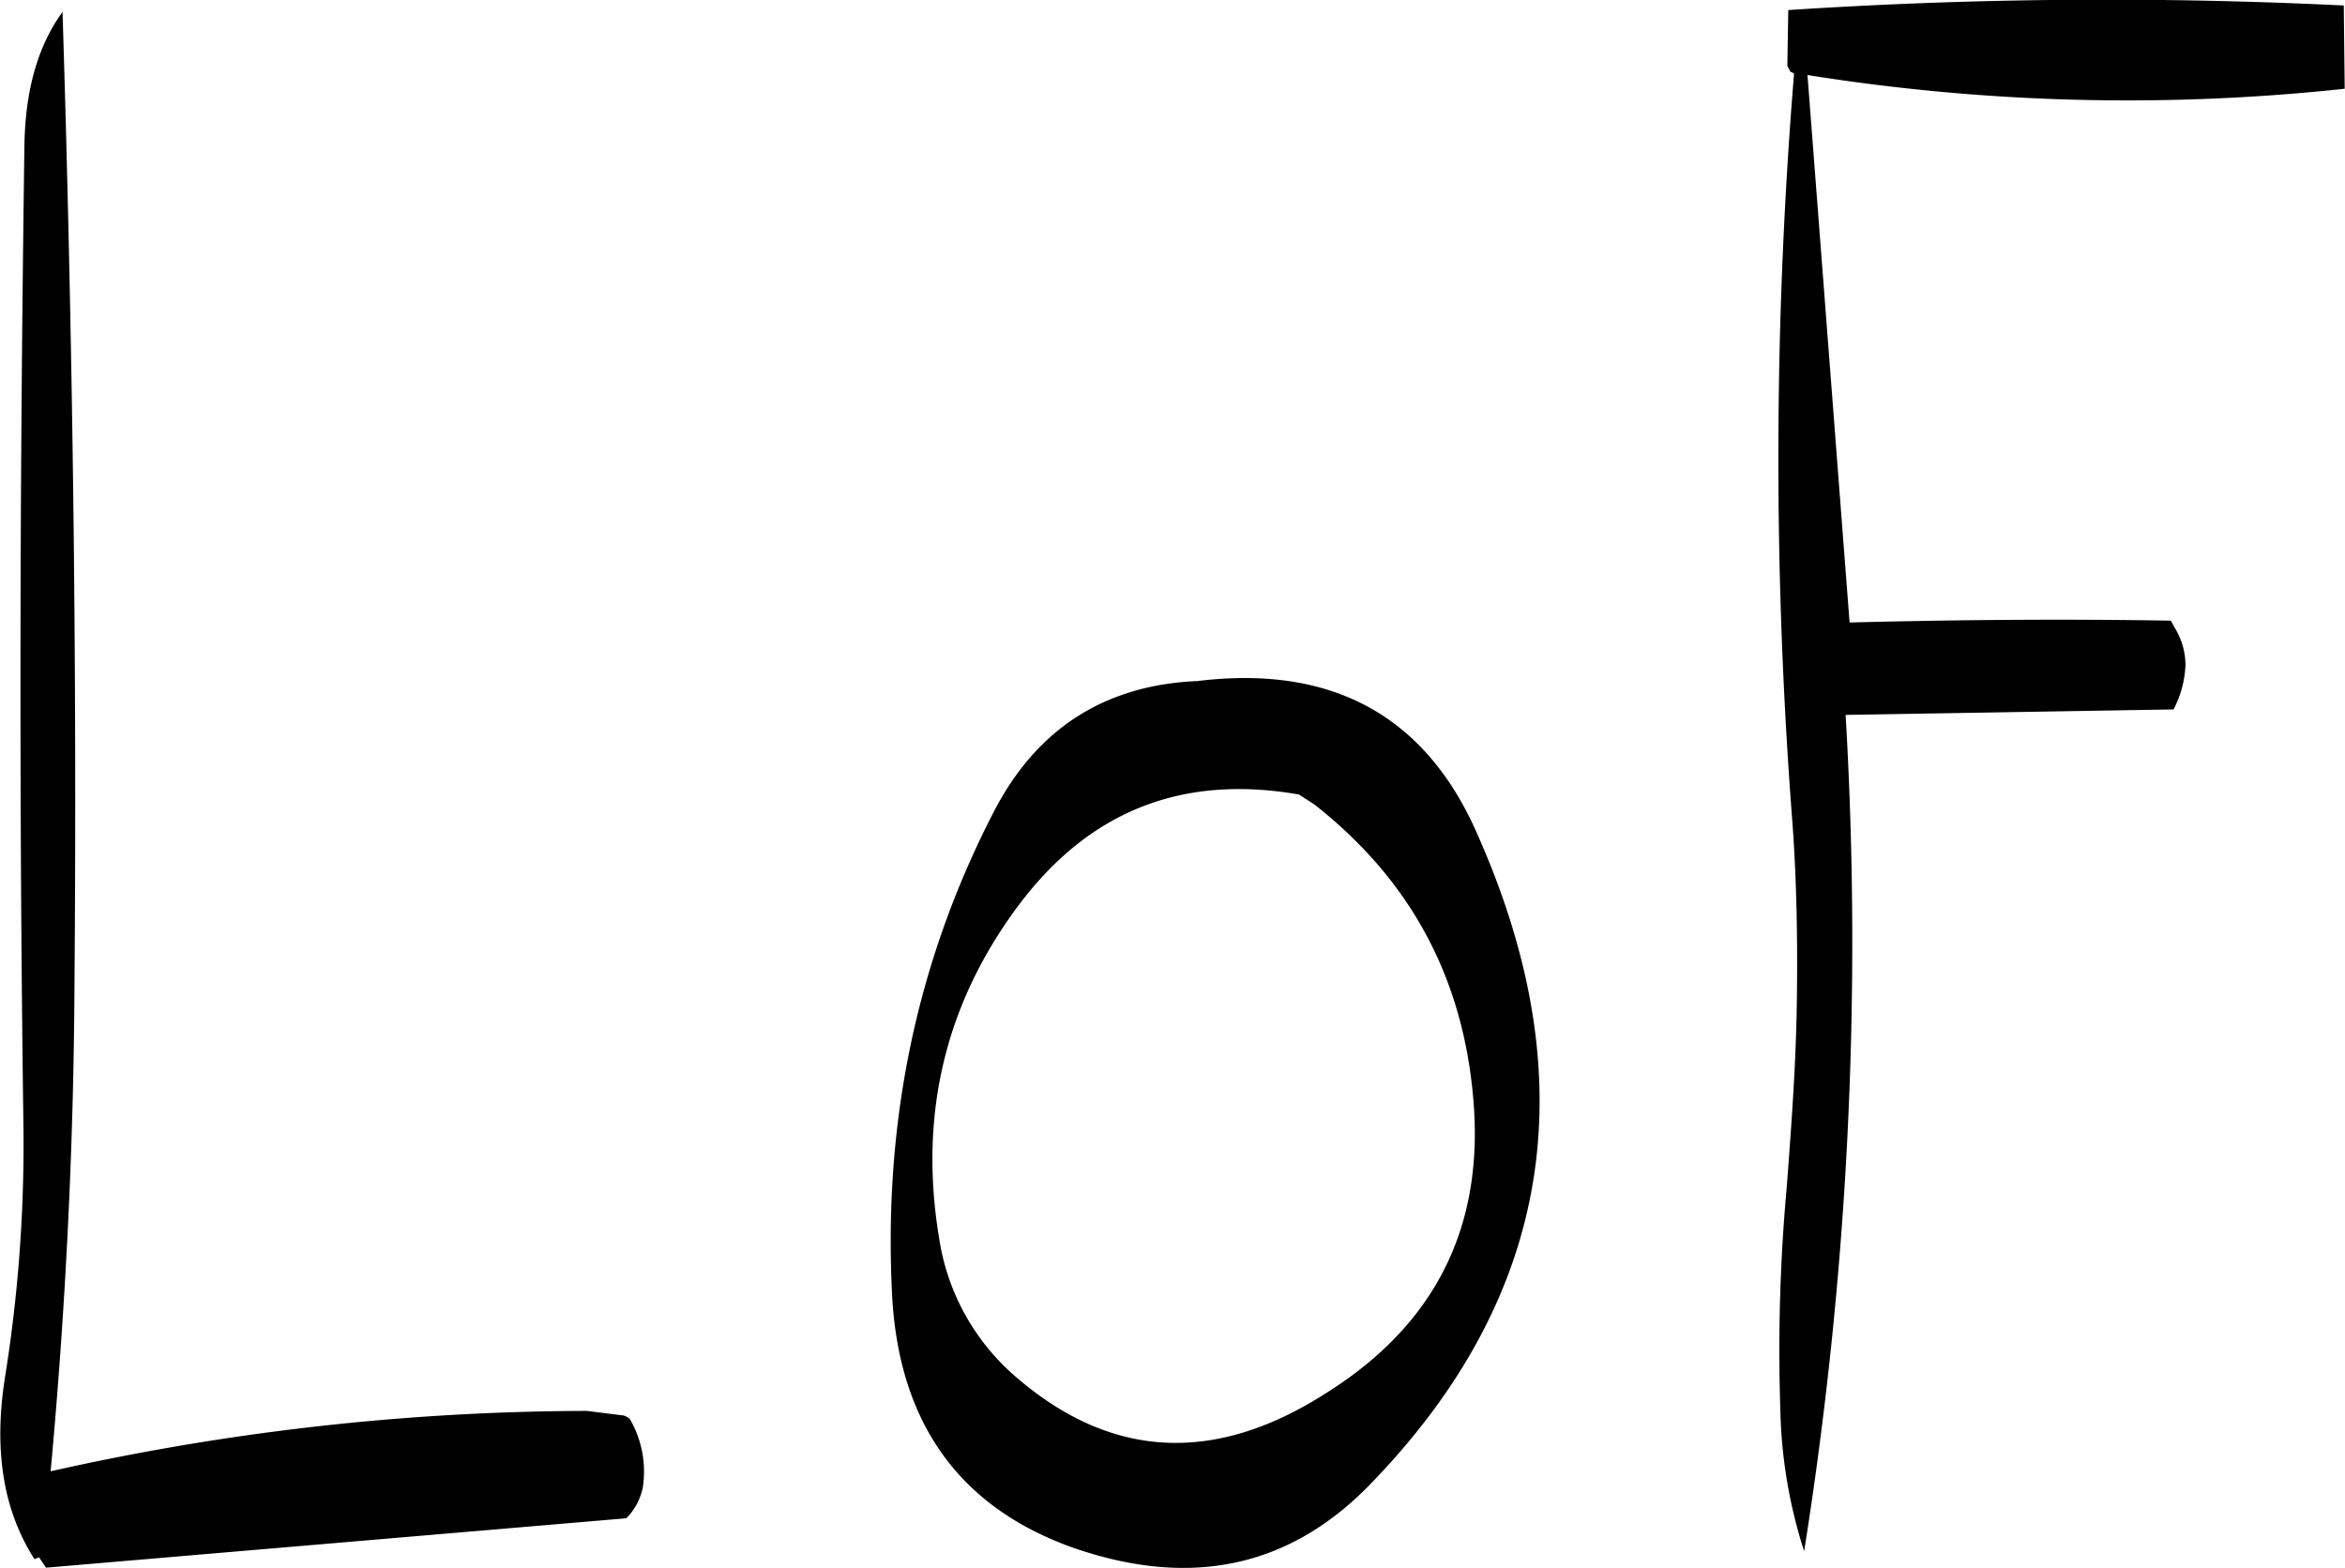 <svg id="Layer_1" data-name="Layer 1" xmlns="http://www.w3.org/2000/svg" viewBox="0 0 307.48 205.63"><defs><style>.cls-1{fill-rule:evenodd;}</style></defs><path class="cls-1" d="M318.36,301.68c12.72,10,19.68,23,20.88,39.36S334,370,319.92,378.84c-14.76,9.48-28.44,8.64-40.92-2.28a29.82,29.82,0,0,1-9.84-17.88c-2.76-16.44.84-31.2,10.68-44.16,9.24-12.12,21.36-16.8,36.48-14.16Zm-42.12,1.08Q261.12,332.1,263,366.48c1,16.44,8.88,27.36,23.64,32.64,15.48,5.4,28.56,2.64,39.24-8.52,23.52-24.36,28.2-52.56,13.92-84.84C333,290,320.64,283.32,303,285.48,290.88,286,281.88,291.72,276.24,302.76Zm-124.2,99,76.08-6.48a8,8,0,0,0,2.16-4,13.74,13.74,0,0,0-1.68-9,1.93,1.93,0,0,0-.84-.48l-4.8-.6a323,323,0,0,0-70.32,7.92c1.92-20.88,3-41.88,3.12-63.12.36-43.2-.24-85.92-1.56-128.28q-4.86,6.66-5,17.64c-.6,42.84-.72,85.8-.12,129a193,193,0,0,1-2.4,32.28c-1.56,9.72-.24,17.64,3.84,24l.6-.24Zm228.72-196.2.48.24a620.3,620.3,0,0,0-.24,97.92c.6,8,.72,16.08.6,24.12s-.72,16.08-1.32,24a236.71,236.71,0,0,0-.84,29.16,65,65,0,0,0,3.12,18.6A508.49,508.49,0,0,0,388,289.92L431,289.2a13.75,13.75,0,0,0,1.56-5.76,9.29,9.29,0,0,0-1.32-4.8l-.6-1.08c-14-.24-28.08-.12-42.12.24L383,206a266.22,266.22,0,0,0,70.44,1.8l-.12-10.92a638,638,0,0,0-72.84.6l-.12,7.32Z" transform="translate(-146 -196.16)"/></svg>